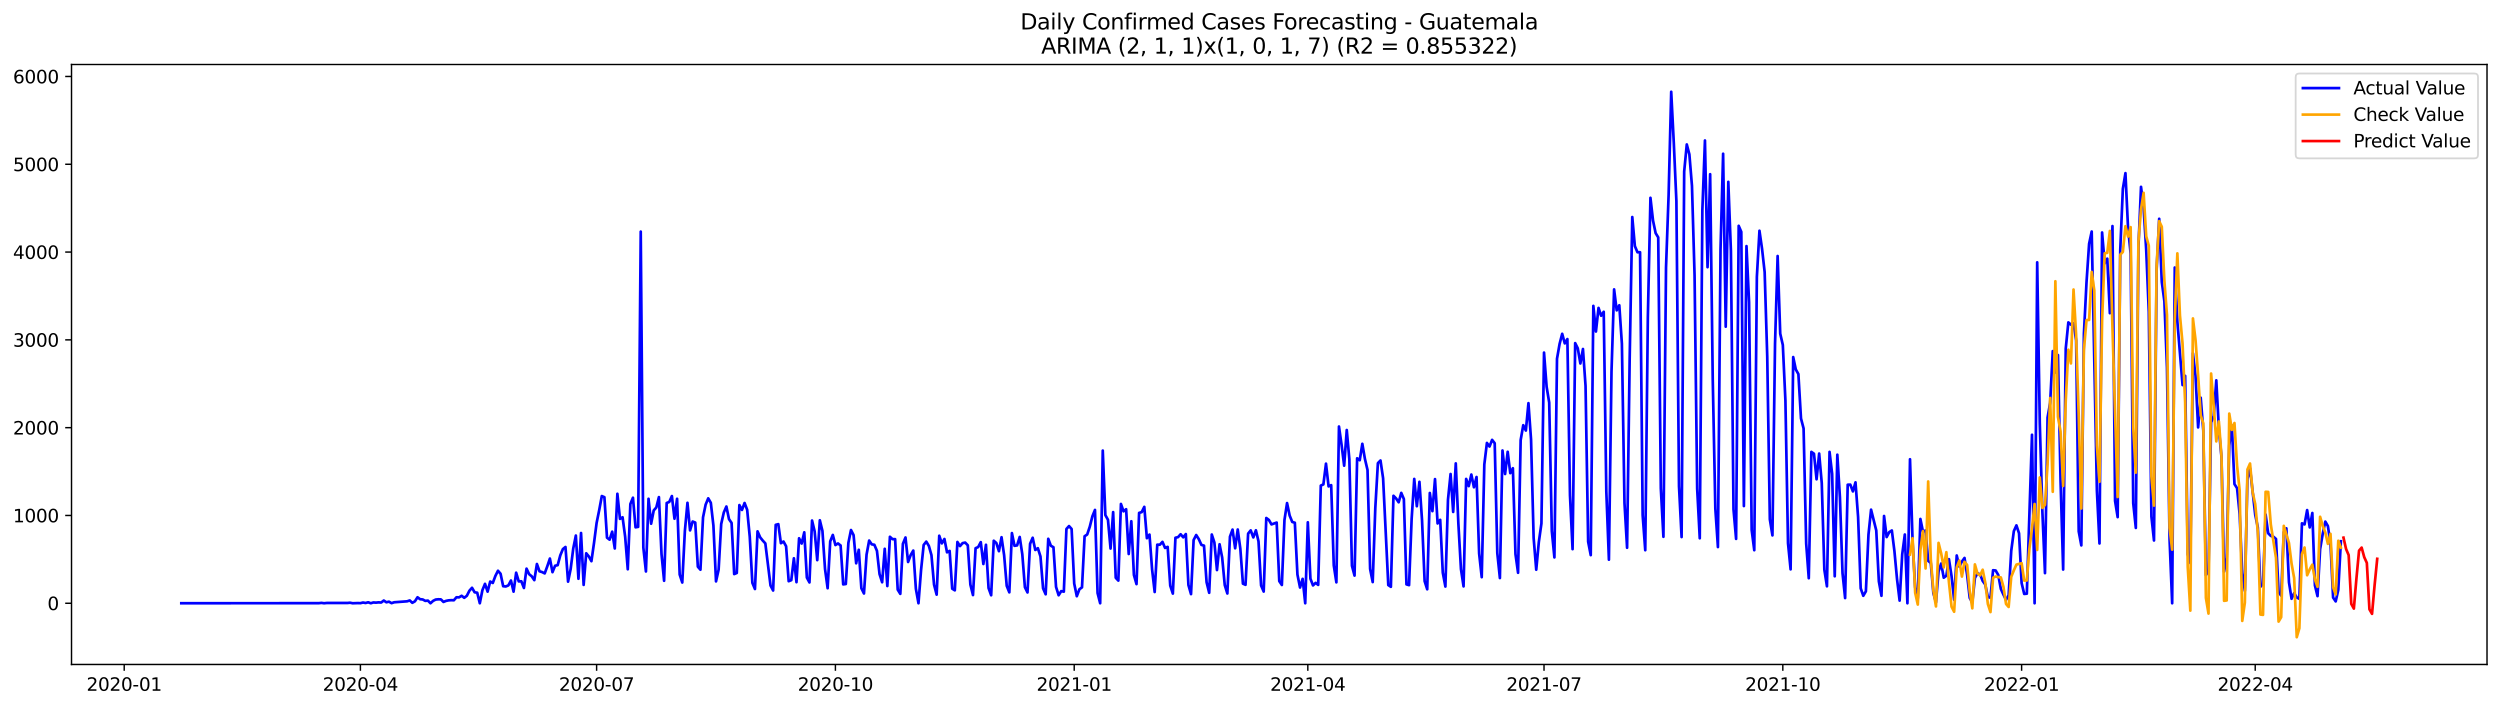 <?xml version="1.0" encoding="utf-8" standalone="no"?>
<!DOCTYPE svg PUBLIC "-//W3C//DTD SVG 1.1//EN"
  "http://www.w3.org/Graphics/SVG/1.1/DTD/svg11.dtd">
<svg xmlns:xlink="http://www.w3.org/1999/xlink" width="1386.05pt" height="392.274pt" viewBox="0 0 1386.05 392.274" xmlns="http://www.w3.org/2000/svg" version="1.1">
 <defs>
  <style type="text/css">*{stroke-linejoin: round; stroke-linecap: butt}</style>
 </defs>
 <g id="figure_1">
  <g id="patch_1">
   <path d="M 0 392.274 
L 1386.05 392.274 
L 1386.05 0 
L 0 0 
z
" style="fill: #ffffff"/>
  </g>
  <g id="axes_1">
   <g id="patch_2">
    <path d="M 39.65 368.396 
L 1378.85 368.396 
L 1378.85 35.755 
L 39.65 35.755 
z
" style="fill: #ffffff"/>
   </g>
   <g id="matplotlib.axis_1">
    <g id="xtick_1">
     <g id="line2d_1">
      <defs>
       <path id="m785863a6e8" d="M 0 0 
L 0 3.5 
" style="stroke: #000000; stroke-width: 0.8"/>
      </defs>
      <g>
       <use xlink:href="#m785863a6e8" x="68.863" y="368.396" style="stroke: #000000; stroke-width: 0.8"/>
      </g>
     </g>
     <g id="text_1">
      <!-- 2020-01 -->
      <g transform="translate(47.972 382.994)scale(0.1 -0.1)">
       <defs>
        <path id="DejaVuSans-32" d="M 1228 531 
L 3431 531 
L 3431 0 
L 469 0 
L 469 531 
Q 828 903 1448 1529 
Q 2069 2156 2228 2338 
Q 2531 2678 2651 2914 
Q 2772 3150 2772 3378 
Q 2772 3750 2511 3984 
Q 2250 4219 1831 4219 
Q 1534 4219 1204 4116 
Q 875 4013 500 3803 
L 500 4441 
Q 881 4594 1212 4672 
Q 1544 4750 1819 4750 
Q 2544 4750 2975 4387 
Q 3406 4025 3406 3419 
Q 3406 3131 3298 2873 
Q 3191 2616 2906 2266 
Q 2828 2175 2409 1742 
Q 1991 1309 1228 531 
z
" transform="scale(0.016)"/>
        <path id="DejaVuSans-30" d="M 2034 4250 
Q 1547 4250 1301 3770 
Q 1056 3291 1056 2328 
Q 1056 1369 1301 889 
Q 1547 409 2034 409 
Q 2525 409 2770 889 
Q 3016 1369 3016 2328 
Q 3016 3291 2770 3770 
Q 2525 4250 2034 4250 
z
M 2034 4750 
Q 2819 4750 3233 4129 
Q 3647 3509 3647 2328 
Q 3647 1150 3233 529 
Q 2819 -91 2034 -91 
Q 1250 -91 836 529 
Q 422 1150 422 2328 
Q 422 3509 836 4129 
Q 1250 4750 2034 4750 
z
" transform="scale(0.016)"/>
        <path id="DejaVuSans-2d" d="M 313 2009 
L 1997 2009 
L 1997 1497 
L 313 1497 
L 313 2009 
z
" transform="scale(0.016)"/>
        <path id="DejaVuSans-31" d="M 794 531 
L 1825 531 
L 1825 4091 
L 703 3866 
L 703 4441 
L 1819 4666 
L 2450 4666 
L 2450 531 
L 3481 531 
L 3481 0 
L 794 0 
L 794 531 
z
" transform="scale(0.016)"/>
       </defs>
       <use xlink:href="#DejaVuSans-32"/>
       <use xlink:href="#DejaVuSans-30" x="63.623"/>
       <use xlink:href="#DejaVuSans-32" x="127.246"/>
       <use xlink:href="#DejaVuSans-30" x="190.869"/>
       <use xlink:href="#DejaVuSans-2d" x="254.492"/>
       <use xlink:href="#DejaVuSans-30" x="290.576"/>
       <use xlink:href="#DejaVuSans-31" x="354.199"/>
      </g>
     </g>
    </g>
    <g id="xtick_2">
     <g id="line2d_2">
      <g>
       <use xlink:href="#m785863a6e8" x="199.819" y="368.396" style="stroke: #000000; stroke-width: 0.8"/>
      </g>
     </g>
     <g id="text_2">
      <!-- 2020-04 -->
      <g transform="translate(178.927 382.994)scale(0.1 -0.1)">
       <defs>
        <path id="DejaVuSans-34" d="M 2419 4116 
L 825 1625 
L 2419 1625 
L 2419 4116 
z
M 2253 4666 
L 3047 4666 
L 3047 1625 
L 3713 1625 
L 3713 1100 
L 3047 1100 
L 3047 0 
L 2419 0 
L 2419 1100 
L 313 1100 
L 313 1709 
L 2253 4666 
z
" transform="scale(0.016)"/>
       </defs>
       <use xlink:href="#DejaVuSans-32"/>
       <use xlink:href="#DejaVuSans-30" x="63.623"/>
       <use xlink:href="#DejaVuSans-32" x="127.246"/>
       <use xlink:href="#DejaVuSans-30" x="190.869"/>
       <use xlink:href="#DejaVuSans-2d" x="254.492"/>
       <use xlink:href="#DejaVuSans-30" x="290.576"/>
       <use xlink:href="#DejaVuSans-34" x="354.199"/>
      </g>
     </g>
    </g>
    <g id="xtick_3">
     <g id="line2d_3">
      <g>
       <use xlink:href="#m785863a6e8" x="330.774" y="368.396" style="stroke: #000000; stroke-width: 0.8"/>
      </g>
     </g>
     <g id="text_3">
      <!-- 2020-07 -->
      <g transform="translate(309.883 382.994)scale(0.1 -0.1)">
       <defs>
        <path id="DejaVuSans-37" d="M 525 4666 
L 3525 4666 
L 3525 4397 
L 1831 0 
L 1172 0 
L 2766 4134 
L 525 4134 
L 525 4666 
z
" transform="scale(0.016)"/>
       </defs>
       <use xlink:href="#DejaVuSans-32"/>
       <use xlink:href="#DejaVuSans-30" x="63.623"/>
       <use xlink:href="#DejaVuSans-32" x="127.246"/>
       <use xlink:href="#DejaVuSans-30" x="190.869"/>
       <use xlink:href="#DejaVuSans-2d" x="254.492"/>
       <use xlink:href="#DejaVuSans-30" x="290.576"/>
       <use xlink:href="#DejaVuSans-37" x="354.199"/>
      </g>
     </g>
    </g>
    <g id="xtick_4">
     <g id="line2d_4">
      <g>
       <use xlink:href="#m785863a6e8" x="463.169" y="368.396" style="stroke: #000000; stroke-width: 0.8"/>
      </g>
     </g>
     <g id="text_4">
      <!-- 2020-10 -->
      <g transform="translate(442.277 382.994)scale(0.1 -0.1)">
       <use xlink:href="#DejaVuSans-32"/>
       <use xlink:href="#DejaVuSans-30" x="63.623"/>
       <use xlink:href="#DejaVuSans-32" x="127.246"/>
       <use xlink:href="#DejaVuSans-30" x="190.869"/>
       <use xlink:href="#DejaVuSans-2d" x="254.492"/>
       <use xlink:href="#DejaVuSans-31" x="290.576"/>
       <use xlink:href="#DejaVuSans-30" x="354.199"/>
      </g>
     </g>
    </g>
    <g id="xtick_5">
     <g id="line2d_5">
      <g>
       <use xlink:href="#m785863a6e8" x="595.563" y="368.396" style="stroke: #000000; stroke-width: 0.8"/>
      </g>
     </g>
     <g id="text_5">
      <!-- 2021-01 -->
      <g transform="translate(574.672 382.994)scale(0.1 -0.1)">
       <use xlink:href="#DejaVuSans-32"/>
       <use xlink:href="#DejaVuSans-30" x="63.623"/>
       <use xlink:href="#DejaVuSans-32" x="127.246"/>
       <use xlink:href="#DejaVuSans-31" x="190.869"/>
       <use xlink:href="#DejaVuSans-2d" x="254.492"/>
       <use xlink:href="#DejaVuSans-30" x="290.576"/>
       <use xlink:href="#DejaVuSans-31" x="354.199"/>
      </g>
     </g>
    </g>
    <g id="xtick_6">
     <g id="line2d_6">
      <g>
       <use xlink:href="#m785863a6e8" x="725.08" y="368.396" style="stroke: #000000; stroke-width: 0.8"/>
      </g>
     </g>
     <g id="text_6">
      <!-- 2021-04 -->
      <g transform="translate(704.188 382.994)scale(0.1 -0.1)">
       <use xlink:href="#DejaVuSans-32"/>
       <use xlink:href="#DejaVuSans-30" x="63.623"/>
       <use xlink:href="#DejaVuSans-32" x="127.246"/>
       <use xlink:href="#DejaVuSans-31" x="190.869"/>
       <use xlink:href="#DejaVuSans-2d" x="254.492"/>
       <use xlink:href="#DejaVuSans-30" x="290.576"/>
       <use xlink:href="#DejaVuSans-34" x="354.199"/>
      </g>
     </g>
    </g>
    <g id="xtick_7">
     <g id="line2d_7">
      <g>
       <use xlink:href="#m785863a6e8" x="856.035" y="368.396" style="stroke: #000000; stroke-width: 0.8"/>
      </g>
     </g>
     <g id="text_7">
      <!-- 2021-07 -->
      <g transform="translate(835.144 382.994)scale(0.1 -0.1)">
       <use xlink:href="#DejaVuSans-32"/>
       <use xlink:href="#DejaVuSans-30" x="63.623"/>
       <use xlink:href="#DejaVuSans-32" x="127.246"/>
       <use xlink:href="#DejaVuSans-31" x="190.869"/>
       <use xlink:href="#DejaVuSans-2d" x="254.492"/>
       <use xlink:href="#DejaVuSans-30" x="290.576"/>
       <use xlink:href="#DejaVuSans-37" x="354.199"/>
      </g>
     </g>
    </g>
    <g id="xtick_8">
     <g id="line2d_8">
      <g>
       <use xlink:href="#m785863a6e8" x="988.43" y="368.396" style="stroke: #000000; stroke-width: 0.8"/>
      </g>
     </g>
     <g id="text_8">
      <!-- 2021-10 -->
      <g transform="translate(967.538 382.994)scale(0.1 -0.1)">
       <use xlink:href="#DejaVuSans-32"/>
       <use xlink:href="#DejaVuSans-30" x="63.623"/>
       <use xlink:href="#DejaVuSans-32" x="127.246"/>
       <use xlink:href="#DejaVuSans-31" x="190.869"/>
       <use xlink:href="#DejaVuSans-2d" x="254.492"/>
       <use xlink:href="#DejaVuSans-31" x="290.576"/>
       <use xlink:href="#DejaVuSans-30" x="354.199"/>
      </g>
     </g>
    </g>
    <g id="xtick_9">
     <g id="line2d_9">
      <g>
       <use xlink:href="#m785863a6e8" x="1120.824" y="368.396" style="stroke: #000000; stroke-width: 0.8"/>
      </g>
     </g>
     <g id="text_9">
      <!-- 2022-01 -->
      <g transform="translate(1099.933 382.994)scale(0.1 -0.1)">
       <use xlink:href="#DejaVuSans-32"/>
       <use xlink:href="#DejaVuSans-30" x="63.623"/>
       <use xlink:href="#DejaVuSans-32" x="127.246"/>
       <use xlink:href="#DejaVuSans-32" x="190.869"/>
       <use xlink:href="#DejaVuSans-2d" x="254.492"/>
       <use xlink:href="#DejaVuSans-30" x="290.576"/>
       <use xlink:href="#DejaVuSans-31" x="354.199"/>
      </g>
     </g>
    </g>
    <g id="xtick_10">
     <g id="line2d_10">
      <g>
       <use xlink:href="#m785863a6e8" x="1250.341" y="368.396" style="stroke: #000000; stroke-width: 0.8"/>
      </g>
     </g>
     <g id="text_10">
      <!-- 2022-04 -->
      <g transform="translate(1229.45 382.994)scale(0.1 -0.1)">
       <use xlink:href="#DejaVuSans-32"/>
       <use xlink:href="#DejaVuSans-30" x="63.623"/>
       <use xlink:href="#DejaVuSans-32" x="127.246"/>
       <use xlink:href="#DejaVuSans-32" x="190.869"/>
       <use xlink:href="#DejaVuSans-2d" x="254.492"/>
       <use xlink:href="#DejaVuSans-30" x="290.576"/>
       <use xlink:href="#DejaVuSans-34" x="354.199"/>
      </g>
     </g>
    </g>
   </g>
   <g id="matplotlib.axis_2">
    <g id="ytick_1">
     <g id="line2d_11">
      <defs>
       <path id="me8f9c381d4" d="M 0 0 
L -3.5 0 
" style="stroke: #000000; stroke-width: 0.8"/>
      </defs>
      <g>
       <use xlink:href="#me8f9c381d4" x="39.65" y="334.452" style="stroke: #000000; stroke-width: 0.8"/>
      </g>
     </g>
     <g id="text_11">
      <!-- 0 -->
      <g transform="translate(26.288 338.251)scale(0.1 -0.1)">
       <use xlink:href="#DejaVuSans-30"/>
      </g>
     </g>
    </g>
    <g id="ytick_2">
     <g id="line2d_12">
      <g>
       <use xlink:href="#me8f9c381d4" x="39.65" y="285.778" style="stroke: #000000; stroke-width: 0.8"/>
      </g>
     </g>
     <g id="text_12">
      <!-- 1000 -->
      <g transform="translate(7.2 289.577)scale(0.1 -0.1)">
       <use xlink:href="#DejaVuSans-31"/>
       <use xlink:href="#DejaVuSans-30" x="63.623"/>
       <use xlink:href="#DejaVuSans-30" x="127.246"/>
       <use xlink:href="#DejaVuSans-30" x="190.869"/>
      </g>
     </g>
    </g>
    <g id="ytick_3">
     <g id="line2d_13">
      <g>
       <use xlink:href="#me8f9c381d4" x="39.65" y="237.103" style="stroke: #000000; stroke-width: 0.8"/>
      </g>
     </g>
     <g id="text_13">
      <!-- 2000 -->
      <g transform="translate(7.2 240.902)scale(0.1 -0.1)">
       <use xlink:href="#DejaVuSans-32"/>
       <use xlink:href="#DejaVuSans-30" x="63.623"/>
       <use xlink:href="#DejaVuSans-30" x="127.246"/>
       <use xlink:href="#DejaVuSans-30" x="190.869"/>
      </g>
     </g>
    </g>
    <g id="ytick_4">
     <g id="line2d_14">
      <g>
       <use xlink:href="#me8f9c381d4" x="39.65" y="188.429" style="stroke: #000000; stroke-width: 0.8"/>
      </g>
     </g>
     <g id="text_14">
      <!-- 3000 -->
      <g transform="translate(7.2 192.228)scale(0.1 -0.1)">
       <defs>
        <path id="DejaVuSans-33" d="M 2597 2516 
Q 3050 2419 3304 2112 
Q 3559 1806 3559 1356 
Q 3559 666 3084 287 
Q 2609 -91 1734 -91 
Q 1441 -91 1130 -33 
Q 819 25 488 141 
L 488 750 
Q 750 597 1062 519 
Q 1375 441 1716 441 
Q 2309 441 2620 675 
Q 2931 909 2931 1356 
Q 2931 1769 2642 2001 
Q 2353 2234 1838 2234 
L 1294 2234 
L 1294 2753 
L 1863 2753 
Q 2328 2753 2575 2939 
Q 2822 3125 2822 3475 
Q 2822 3834 2567 4026 
Q 2313 4219 1838 4219 
Q 1578 4219 1281 4162 
Q 984 4106 628 3988 
L 628 4550 
Q 988 4650 1302 4700 
Q 1616 4750 1894 4750 
Q 2613 4750 3031 4423 
Q 3450 4097 3450 3541 
Q 3450 3153 3228 2886 
Q 3006 2619 2597 2516 
z
" transform="scale(0.016)"/>
       </defs>
       <use xlink:href="#DejaVuSans-33"/>
       <use xlink:href="#DejaVuSans-30" x="63.623"/>
       <use xlink:href="#DejaVuSans-30" x="127.246"/>
       <use xlink:href="#DejaVuSans-30" x="190.869"/>
      </g>
     </g>
    </g>
    <g id="ytick_5">
     <g id="line2d_15">
      <g>
       <use xlink:href="#me8f9c381d4" x="39.65" y="139.755" style="stroke: #000000; stroke-width: 0.8"/>
      </g>
     </g>
     <g id="text_15">
      <!-- 4000 -->
      <g transform="translate(7.2 143.554)scale(0.1 -0.1)">
       <use xlink:href="#DejaVuSans-34"/>
       <use xlink:href="#DejaVuSans-30" x="63.623"/>
       <use xlink:href="#DejaVuSans-30" x="127.246"/>
       <use xlink:href="#DejaVuSans-30" x="190.869"/>
      </g>
     </g>
    </g>
    <g id="ytick_6">
     <g id="line2d_16">
      <g>
       <use xlink:href="#me8f9c381d4" x="39.65" y="91.08" style="stroke: #000000; stroke-width: 0.8"/>
      </g>
     </g>
     <g id="text_16">
      <!-- 5000 -->
      <g transform="translate(7.2 94.88)scale(0.1 -0.1)">
       <defs>
        <path id="DejaVuSans-35" d="M 691 4666 
L 3169 4666 
L 3169 4134 
L 1269 4134 
L 1269 2991 
Q 1406 3038 1543 3061 
Q 1681 3084 1819 3084 
Q 2600 3084 3056 2656 
Q 3513 2228 3513 1497 
Q 3513 744 3044 326 
Q 2575 -91 1722 -91 
Q 1428 -91 1123 -41 
Q 819 9 494 109 
L 494 744 
Q 775 591 1075 516 
Q 1375 441 1709 441 
Q 2250 441 2565 725 
Q 2881 1009 2881 1497 
Q 2881 1984 2565 2268 
Q 2250 2553 1709 2553 
Q 1456 2553 1204 2497 
Q 953 2441 691 2322 
L 691 4666 
z
" transform="scale(0.016)"/>
       </defs>
       <use xlink:href="#DejaVuSans-35"/>
       <use xlink:href="#DejaVuSans-30" x="63.623"/>
       <use xlink:href="#DejaVuSans-30" x="127.246"/>
       <use xlink:href="#DejaVuSans-30" x="190.869"/>
      </g>
     </g>
    </g>
    <g id="ytick_7">
     <g id="line2d_17">
      <g>
       <use xlink:href="#me8f9c381d4" x="39.65" y="42.406" style="stroke: #000000; stroke-width: 0.8"/>
      </g>
     </g>
     <g id="text_17">
      <!-- 6000 -->
      <g transform="translate(7.2 46.205)scale(0.1 -0.1)">
       <defs>
        <path id="DejaVuSans-36" d="M 2113 2584 
Q 1688 2584 1439 2293 
Q 1191 2003 1191 1497 
Q 1191 994 1439 701 
Q 1688 409 2113 409 
Q 2538 409 2786 701 
Q 3034 994 3034 1497 
Q 3034 2003 2786 2293 
Q 2538 2584 2113 2584 
z
M 3366 4563 
L 3366 3988 
Q 3128 4100 2886 4159 
Q 2644 4219 2406 4219 
Q 1781 4219 1451 3797 
Q 1122 3375 1075 2522 
Q 1259 2794 1537 2939 
Q 1816 3084 2150 3084 
Q 2853 3084 3261 2657 
Q 3669 2231 3669 1497 
Q 3669 778 3244 343 
Q 2819 -91 2113 -91 
Q 1303 -91 875 529 
Q 447 1150 447 2328 
Q 447 3434 972 4092 
Q 1497 4750 2381 4750 
Q 2619 4750 2861 4703 
Q 3103 4656 3366 4563 
z
" transform="scale(0.016)"/>
       </defs>
       <use xlink:href="#DejaVuSans-36"/>
       <use xlink:href="#DejaVuSans-30" x="63.623"/>
       <use xlink:href="#DejaVuSans-30" x="127.246"/>
       <use xlink:href="#DejaVuSans-30" x="190.869"/>
      </g>
     </g>
    </g>
   </g>
   <g id="line2d_18">
    <path d="M 100.523 334.452 
L 176.794 334.403 
L 178.233 334.257 
L 179.672 334.452 
L 181.111 334.306 
L 192.623 334.306 
L 194.062 334.16 
L 195.501 334.452 
L 198.38 334.354 
L 199.819 334.403 
L 201.258 334.062 
L 202.697 334.306 
L 204.136 333.916 
L 205.575 334.452 
L 207.014 334.014 
L 208.453 334.111 
L 209.892 333.965 
L 211.331 334.062 
L 212.77 332.943 
L 214.209 333.916 
L 215.648 333.576 
L 217.088 334.403 
L 218.527 333.916 
L 225.722 333.381 
L 227.161 332.894 
L 228.6 334.208 
L 230.039 333.381 
L 231.478 331.142 
L 232.917 332.213 
L 234.356 332.359 
L 235.795 333.138 
L 237.235 332.992 
L 238.674 334.452 
L 240.113 333.138 
L 241.552 332.408 
L 242.991 332.261 
L 244.43 332.31 
L 245.869 333.722 
L 247.308 333.138 
L 248.747 332.846 
L 250.186 332.748 
L 251.625 332.797 
L 253.064 331.142 
L 254.503 331.191 
L 255.942 330.315 
L 257.382 331.434 
L 258.821 330.315 
L 260.26 327.491 
L 261.699 325.885 
L 263.138 328.368 
L 264.577 328.611 
L 266.016 334.452 
L 267.455 327.199 
L 268.894 323.695 
L 270.333 328.027 
L 271.772 322.429 
L 273.211 323.208 
L 274.65 319.314 
L 276.089 316.442 
L 277.529 318.097 
L 278.968 325.009 
L 280.407 325.155 
L 281.846 324.571 
L 283.285 321.845 
L 284.724 328.027 
L 286.163 317.513 
L 287.602 322.332 
L 289.041 322.283 
L 290.48 325.983 
L 291.919 315.274 
L 293.358 318.341 
L 294.797 319.509 
L 296.236 321.65 
L 297.676 312.694 
L 299.115 316.734 
L 300.554 317.172 
L 301.993 317.903 
L 303.432 313.96 
L 304.871 309.677 
L 306.31 317.221 
L 307.749 313.668 
L 309.188 313.327 
L 310.627 307.924 
L 312.066 304.42 
L 313.505 303.252 
L 314.944 322.478 
L 316.383 315.469 
L 317.823 304.079 
L 319.262 296.924 
L 320.701 320.872 
L 322.14 295.512 
L 323.579 324.279 
L 325.018 306.756 
L 326.457 308.508 
L 327.896 311.137 
L 329.335 301.013 
L 330.774 289.915 
L 332.213 282.808 
L 333.652 275.021 
L 335.091 275.653 
L 336.53 298.092 
L 337.97 299.212 
L 339.409 294.782 
L 340.848 304.079 
L 342.287 273.755 
L 343.726 287.676 
L 345.165 286.8 
L 346.604 297.605 
L 348.043 315.615 
L 349.482 279.45 
L 350.921 275.945 
L 352.36 292.349 
L 353.799 292.105 
L 355.238 128.414 
L 356.677 303.544 
L 358.117 316.832 
L 359.556 276.529 
L 360.995 290.353 
L 362.434 283.003 
L 363.873 281.348 
L 365.312 275.605 
L 366.751 307.146 
L 368.19 321.991 
L 369.629 278.866 
L 371.068 278.282 
L 372.507 275.021 
L 373.946 287.579 
L 375.385 276.529 
L 376.824 318.535 
L 378.264 322.965 
L 379.703 294.393 
L 381.142 278.768 
L 382.581 294.052 
L 384.02 289.136 
L 385.459 289.72 
L 386.898 314.203 
L 388.337 315.858 
L 389.776 286.8 
L 391.215 279.791 
L 392.654 276.286 
L 394.093 278.768 
L 395.532 291.375 
L 396.971 322.332 
L 398.411 315.858 
L 399.85 290.499 
L 401.289 284.123 
L 402.728 280.813 
L 404.167 287.822 
L 405.606 289.915 
L 407.045 318.292 
L 408.484 317.659 
L 409.923 280.034 
L 411.362 282.711 
L 412.801 278.866 
L 414.24 282.614 
L 415.679 297.557 
L 417.118 323.111 
L 418.558 326.567 
L 419.997 294.588 
L 421.436 297.897 
L 422.875 299.698 
L 424.314 301.256 
L 427.192 324.62 
L 428.631 327.394 
L 430.07 290.986 
L 431.509 290.596 
L 432.948 301.159 
L 434.387 300.234 
L 435.826 302.862 
L 437.265 322.235 
L 438.705 321.65 
L 440.144 309.531 
L 441.583 322.77 
L 443.022 298.433 
L 444.461 301.353 
L 445.9 295.123 
L 447.339 320.239 
L 448.778 322.916 
L 450.217 288.601 
L 451.656 294.588 
L 453.095 310.553 
L 454.534 288.455 
L 455.973 294.344 
L 457.412 315.469 
L 458.852 326.129 
L 460.291 300.136 
L 461.73 296.583 
L 463.169 302.181 
L 464.608 301.305 
L 466.047 302.424 
L 467.486 323.987 
L 468.925 323.792 
L 470.364 300.964 
L 471.803 293.857 
L 473.242 296.681 
L 474.681 312.305 
L 476.12 304.809 
L 477.559 326.129 
L 478.999 329.049 
L 480.438 307.486 
L 481.877 299.698 
L 483.316 301.791 
L 484.755 302.035 
L 486.194 305.393 
L 487.633 318.292 
L 489.072 322.819 
L 490.511 304.274 
L 491.95 324.912 
L 493.389 297.605 
L 494.828 298.92 
L 496.267 298.92 
L 497.706 326.907 
L 499.146 329.244 
L 500.585 301.499 
L 502.024 297.995 
L 503.463 311.575 
L 504.902 307.73 
L 506.341 305.247 
L 507.78 326.421 
L 509.219 334.452 
L 510.658 316.004 
L 512.097 302.132 
L 513.536 300.282 
L 514.975 302.668 
L 516.414 307.778 
L 517.853 324.133 
L 519.293 329.682 
L 520.732 297.021 
L 522.171 301.256 
L 523.61 298.822 
L 525.049 306.221 
L 526.488 305.442 
L 527.927 326.372 
L 529.366 327.297 
L 530.805 300.477 
L 532.244 302.765 
L 533.683 301.11 
L 535.122 300.818 
L 536.561 302.327 
L 538 324.133 
L 539.44 329.925 
L 540.879 303.933 
L 542.318 303.3 
L 543.757 300.575 
L 545.196 312.694 
L 546.635 302.035 
L 548.074 326.031 
L 549.513 330.022 
L 550.952 299.796 
L 552.391 301.061 
L 553.83 305.588 
L 555.269 297.849 
L 556.708 307.827 
L 558.147 324.814 
L 559.587 328.416 
L 561.026 295.561 
L 562.465 302.619 
L 563.904 302.375 
L 565.343 297.703 
L 566.782 307.292 
L 568.221 325.544 
L 569.66 328.465 
L 571.099 301.499 
L 572.538 298.141 
L 573.977 304.907 
L 575.416 303.933 
L 576.855 308.508 
L 578.294 326.177 
L 579.734 329.487 
L 581.173 298.725 
L 582.612 302.57 
L 584.051 303.398 
L 585.49 325.398 
L 586.929 330.022 
L 588.368 327.735 
L 589.807 328.027 
L 591.246 293.273 
L 592.685 291.667 
L 594.124 293.273 
L 595.563 323.549 
L 597.002 330.558 
L 598.441 326.713 
L 599.881 325.642 
L 601.32 297.313 
L 602.759 296.34 
L 604.198 292.008 
L 605.637 286.264 
L 607.076 282.711 
L 608.515 328.806 
L 609.954 334.452 
L 611.393 249.807 
L 612.832 285.583 
L 614.271 288.163 
L 615.71 304.128 
L 617.149 283.928 
L 618.588 320.336 
L 620.028 321.894 
L 621.467 279.401 
L 622.906 283.49 
L 624.345 282.322 
L 625.784 307.146 
L 627.223 288.99 
L 628.662 318.779 
L 630.101 323.841 
L 631.54 284.366 
L 632.979 283.928 
L 634.418 281.007 
L 635.857 298.384 
L 637.296 296.389 
L 638.735 315.664 
L 640.175 328.222 
L 641.614 301.986 
L 643.053 301.986 
L 644.492 300.429 
L 645.931 303.787 
L 647.37 303.203 
L 648.809 324.717 
L 650.248 329.098 
L 651.687 298.141 
L 653.126 297.8 
L 654.565 296.194 
L 656.004 297.897 
L 657.443 296.097 
L 658.882 324.328 
L 660.322 329.39 
L 661.761 299.406 
L 663.2 296.632 
L 664.639 298.92 
L 666.078 302.083 
L 667.517 302.522 
L 668.956 322.819 
L 670.395 328.66 
L 671.834 296.34 
L 673.273 300.769 
L 674.712 316.053 
L 676.151 301.743 
L 677.59 309.093 
L 679.029 324.376 
L 680.469 329.049 
L 681.908 297.557 
L 683.347 293.614 
L 684.786 303.982 
L 686.225 293.565 
L 687.664 304.225 
L 689.103 323.597 
L 690.542 324.23 
L 691.981 295.853 
L 693.42 294.052 
L 694.859 297.946 
L 696.298 294.004 
L 697.737 300.136 
L 699.176 324.62 
L 700.616 327.978 
L 702.055 287.189 
L 703.494 288.26 
L 704.933 290.742 
L 707.811 289.72 
L 709.25 322.186 
L 710.689 324.328 
L 712.128 288.309 
L 713.567 278.914 
L 715.006 285.826 
L 716.445 289.379 
L 717.884 289.818 
L 719.324 318.535 
L 720.763 325.739 
L 722.202 320.92 
L 723.641 334.452 
L 725.08 289.574 
L 726.519 320.823 
L 727.958 324.571 
L 729.397 323.159 
L 730.836 324.279 
L 732.275 269.228 
L 733.714 268.547 
L 735.153 257.06 
L 736.592 269.666 
L 738.031 268.985 
L 739.471 313.473 
L 740.91 322.867 
L 742.349 236.471 
L 743.788 246.595 
L 745.227 258.179 
L 746.666 238.417 
L 748.105 254.626 
L 749.544 313.668 
L 750.983 319.119 
L 752.422 254.091 
L 753.861 255.161 
L 755.3 246.059 
L 756.739 254.431 
L 758.178 260.564 
L 759.618 315.42 
L 761.057 322.721 
L 762.496 281.592 
L 763.935 256.768 
L 765.374 255.307 
L 766.813 265.14 
L 769.691 324.376 
L 771.13 325.35 
L 772.569 274.875 
L 774.008 276.335 
L 775.447 278.476 
L 776.886 273.268 
L 778.325 276.675 
L 779.765 323.987 
L 781.204 324.425 
L 782.643 287.627 
L 784.082 265.529 
L 785.521 280.667 
L 786.96 267.135 
L 788.399 288.357 
L 789.838 322.186 
L 791.277 326.713 
L 792.716 273.317 
L 794.155 283.393 
L 795.594 265.626 
L 797.033 290.207 
L 798.472 288.211 
L 799.912 317.513 
L 801.351 325.204 
L 802.79 277.016 
L 804.229 262.803 
L 805.668 283.831 
L 807.107 256.914 
L 808.546 290.256 
L 809.985 315.566 
L 811.424 325.106 
L 812.863 265.529 
L 814.302 269.52 
L 815.741 263.095 
L 817.18 270.153 
L 818.619 264.458 
L 820.059 306.902 
L 821.498 319.996 
L 822.937 257.498 
L 824.376 245.573 
L 825.815 247.568 
L 827.254 243.869 
L 828.693 245.719 
L 830.132 306.61 
L 831.571 320.482 
L 833.01 249.759 
L 834.449 262.803 
L 835.888 250.489 
L 837.327 262.317 
L 838.766 259.591 
L 840.206 307.194 
L 841.645 317.562 
L 843.084 243.966 
L 844.523 235.74 
L 845.962 238.71 
L 847.401 223.523 
L 848.84 243.674 
L 850.279 298.287 
L 851.718 315.858 
L 853.157 300.526 
L 854.596 290.207 
L 856.035 195.487 
L 857.474 214.421 
L 858.913 223.231 
L 860.353 294.393 
L 861.792 309.044 
L 863.231 198.894 
L 864.67 190.668 
L 866.109 185.07 
L 867.548 190.376 
L 868.987 187.991 
L 870.426 274.582 
L 871.865 304.468 
L 873.304 190.23 
L 874.743 193.102 
L 876.182 201.522 
L 877.621 193.491 
L 879.06 213.983 
L 880.5 300.331 
L 881.939 307.778 
L 883.378 169.592 
L 884.817 183.805 
L 886.256 170.712 
L 887.695 175.044 
L 889.134 172.853 
L 890.573 272.538 
L 892.012 310.309 
L 893.451 206 
L 894.89 160.441 
L 896.329 172.074 
L 897.768 169.251 
L 899.207 190.571 
L 900.647 278.866 
L 902.086 303.69 
L 903.525 198.699 
L 904.964 120.334 
L 906.403 136.445 
L 907.842 139.852 
L 909.281 139.852 
L 910.72 285.583 
L 912.159 305.053 
L 913.598 176.066 
L 915.037 109.674 
L 916.476 122.329 
L 917.915 129.241 
L 919.354 131.626 
L 920.794 270.737 
L 922.233 297.605 
L 923.672 148.37 
L 925.111 108.116 
L 926.55 50.876 
L 927.989 79.253 
L 929.428 111.524 
L 930.867 269.52 
L 932.306 297.751 
L 933.745 95.12 
L 935.184 80.08 
L 936.623 85.58 
L 938.062 103.054 
L 939.501 152.605 
L 940.941 270.883 
L 942.38 298.433 
L 943.819 116.488 
L 945.258 77.89 
L 946.697 148.127 
L 948.136 96.581 
L 949.575 210.04 
L 951.014 281.932 
L 952.453 303.3 
L 953.892 138.197 
L 955.331 85.24 
L 956.77 181.128 
L 958.209 100.815 
L 959.648 139.073 
L 961.088 282.37 
L 962.527 298.774 
L 963.966 125.201 
L 965.405 128.56 
L 966.844 280.569 
L 968.283 136.445 
L 969.722 167.645 
L 971.161 293.857 
L 972.6 305.053 
L 974.039 153.481 
L 975.478 127.927 
L 976.917 137.954 
L 978.356 150.852 
L 979.795 197.774 
L 981.235 287.919 
L 982.674 296.827 
L 984.113 190.571 
L 985.552 141.945 
L 986.991 184.973 
L 988.43 191.252 
L 989.869 222.063 
L 991.308 301.159 
L 992.747 315.664 
L 994.186 197.969 
L 995.625 204.832 
L 997.064 207.412 
L 998.503 231.992 
L 999.942 237.541 
L 1001.382 301.353 
L 1002.821 320.58 
L 1004.26 250.537 
L 1005.699 251.56 
L 1007.138 265.724 
L 1008.577 251.462 
L 1010.016 267.817 
L 1011.455 315.858 
L 1012.894 325.058 
L 1014.333 250.537 
L 1015.772 262.706 
L 1017.211 319.509 
L 1018.65 252.095 
L 1020.089 275.751 
L 1021.529 317.757 
L 1022.968 331.58 
L 1024.407 268.742 
L 1025.846 268.693 
L 1027.285 272.441 
L 1028.724 267.427 
L 1030.163 286.605 
L 1031.602 326.177 
L 1033.041 330.315 
L 1034.48 327.832 
L 1035.919 296.389 
L 1037.358 282.565 
L 1040.236 294.101 
L 1041.676 322.332 
L 1043.115 330.315 
L 1044.554 286.07 
L 1045.993 297.751 
L 1047.432 295.026 
L 1048.871 294.101 
L 1050.31 305.588 
L 1051.749 321.066 
L 1053.188 332.992 
L 1054.627 307.34 
L 1056.066 296.34 
L 1057.505 334.452 
L 1058.944 254.626 
L 1060.383 300.429 
L 1061.823 325.739 
L 1063.262 331.629 
L 1064.701 287.725 
L 1066.14 294.782 
L 1067.579 294.101 
L 1069.018 310.942 
L 1070.457 312.159 
L 1071.896 328.854 
L 1073.335 333.916 
L 1074.774 316.783 
L 1076.213 312.451 
L 1077.652 320.288 
L 1079.091 319.217 
L 1080.53 310.017 
L 1081.97 319.363 
L 1083.409 332.554 
L 1084.848 307.973 
L 1086.287 314.106 
L 1087.726 311.332 
L 1089.165 309.336 
L 1090.604 318.681 
L 1092.043 331.483 
L 1093.482 334.062 
L 1094.921 320.434 
L 1096.36 317.854 
L 1097.799 318.438 
L 1099.238 322.089 
L 1100.677 324.084 
L 1102.117 331.093 
L 1103.556 331.337 
L 1104.995 316.15 
L 1106.434 316.296 
L 1107.873 318.779 
L 1109.312 326.518 
L 1110.751 329.682 
L 1112.19 332.554 
L 1113.629 330.022 
L 1115.068 305.393 
L 1116.507 294.49 
L 1117.946 291.278 
L 1119.385 295.658 
L 1120.824 323.257 
L 1122.264 329.292 
L 1123.703 329.146 
L 1126.581 241.046 
L 1128.02 334.452 
L 1129.459 145.45 
L 1130.898 234.67 
L 1132.337 283.733 
L 1133.776 317.757 
L 1135.215 231.457 
L 1136.654 223.328 
L 1138.093 194.659 
L 1139.532 206.536 
L 1140.971 196.85 
L 1142.411 266.454 
L 1143.85 315.761 
L 1145.289 193.248 
L 1146.728 178.743 
L 1148.167 180.008 
L 1149.606 179.23 
L 1151.045 188.672 
L 1152.484 294.636 
L 1153.923 302.375 
L 1155.362 185.022 
L 1156.801 156.547 
L 1158.24 135.179 
L 1159.679 128.365 
L 1162.558 272.003 
L 1163.997 301.305 
L 1165.436 128.9 
L 1166.875 145.985 
L 1168.314 143.405 
L 1169.753 173.632 
L 1171.192 125.347 
L 1172.631 277.698 
L 1174.07 286.702 
L 1175.509 138.538 
L 1176.948 104.709 
L 1178.387 95.997 
L 1179.826 126.321 
L 1181.265 140.582 
L 1182.705 279.012 
L 1184.144 292.689 
L 1185.583 137.126 
L 1187.022 103.59 
L 1188.461 115.272 
L 1189.9 138.587 
L 1191.339 172.902 
L 1192.778 286.362 
L 1194.217 299.65 
L 1195.656 149.83 
L 1197.095 121.307 
L 1198.534 156.304 
L 1199.973 167.012 
L 1201.412 203.664 
L 1202.852 298.968 
L 1204.291 334.452 
L 1205.73 148.321 
L 1207.169 178.256 
L 1210.047 213.496 
L 1211.486 208.385 
L 1212.925 307.243 
L 1214.364 312.159 
L 1215.803 195.876 
L 1217.242 208.288 
L 1218.681 236.957 
L 1220.12 220.505 
L 1221.559 238.807 
L 1222.999 318.827 
L 1224.438 316.783 
L 1225.877 234.183 
L 1227.316 230.63 
L 1228.755 210.868 
L 1230.194 237.785 
L 1231.633 253.409 
L 1233.072 316.929 
L 1234.511 309.287 
L 1235.95 246.789 
L 1237.389 235.984 
L 1238.828 268.401 
L 1240.267 270.64 
L 1241.706 285.096 
L 1243.146 317.757 
L 1244.585 327.54 
L 1246.024 265.48 
L 1247.463 259.737 
L 1250.341 285.437 
L 1251.78 292.397 
L 1253.219 325.301 
L 1254.658 323.938 
L 1256.097 285.291 
L 1257.536 295.658 
L 1258.975 297.119 
L 1260.414 297.557 
L 1261.853 298.822 
L 1263.293 328.368 
L 1264.732 330.217 
L 1266.171 295.074 
L 1267.61 292.933 
L 1269.049 322.819 
L 1270.488 331.969 
L 1271.927 328.854 
L 1273.366 331.239 
L 1274.805 332.018 
L 1276.244 290.158 
L 1277.683 290.742 
L 1279.122 282.808 
L 1280.561 292.397 
L 1282 284.415 
L 1283.44 324.571 
L 1284.879 330.509 
L 1286.318 304.468 
L 1287.757 295.999 
L 1289.196 289.185 
L 1290.635 291.667 
L 1292.074 301.451 
L 1293.513 331.288 
L 1294.952 333.43 
L 1296.391 327.005 
L 1297.83 300.088 
L 1297.83 300.088 
" clip-path="url(#pdf17e07a49)" style="fill: none; stroke: #0000ff; stroke-width: 1.5; stroke-linecap: square"/>
   </g>
   <g id="line2d_19">
    <path d="M 1058.944 307.462 
L 1060.383 298.404 
L 1061.823 328.735 
L 1063.262 335.182 
L 1064.701 304.992 
L 1066.14 294.442 
L 1067.579 315.162 
L 1069.018 266.937 
L 1070.457 309.897 
L 1071.896 327.339 
L 1073.335 336.217 
L 1074.774 300.979 
L 1076.213 306.805 
L 1077.652 314.589 
L 1079.091 306.147 
L 1080.53 322.805 
L 1081.97 336.361 
L 1083.409 339.175 
L 1084.848 314.542 
L 1086.287 310.787 
L 1087.726 319.658 
L 1089.165 311.504 
L 1090.604 313.198 
L 1092.043 327.799 
L 1093.482 337.271 
L 1094.921 312.913 
L 1096.36 318.01 
L 1097.799 319.009 
L 1099.238 315.866 
L 1100.677 323.102 
L 1102.117 334.905 
L 1103.556 339.348 
L 1104.995 320.321 
L 1106.434 319.625 
L 1107.873 319.974 
L 1109.312 320.149 
L 1110.751 325.373 
L 1112.19 334.862 
L 1113.629 336.512 
L 1115.068 319.792 
L 1116.507 316.24 
L 1117.946 313.035 
L 1120.824 312.26 
L 1122.264 321.882 
L 1123.703 321.821 
L 1125.142 304.219 
L 1126.581 292.864 
L 1128.02 279.426 
L 1129.459 304.893 
L 1130.898 264.719 
L 1132.337 281.605 
L 1133.776 279.907 
L 1135.215 257.268 
L 1136.654 220.654 
L 1138.093 272.658 
L 1139.532 155.932 
L 1140.971 231.135 
L 1142.411 239.209 
L 1143.85 269.419 
L 1145.289 222.213 
L 1146.728 193.902 
L 1148.167 201.483 
L 1149.606 160.523 
L 1151.045 185.762 
L 1152.484 230.497 
L 1153.923 281.912 
L 1155.362 193.89 
L 1156.801 177.45 
L 1158.24 177.391 
L 1159.679 150.766 
L 1161.118 161.023 
L 1162.558 247.07 
L 1163.997 267.102 
L 1165.436 177.793 
L 1166.875 140.411 
L 1168.314 140.19 
L 1169.753 128.034 
L 1171.192 181.851 
L 1174.07 275.549 
L 1175.509 141.202 
L 1176.948 139.689 
L 1178.387 125.407 
L 1179.826 131.149 
L 1181.265 125.94 
L 1182.705 237.007 
L 1184.144 262.02 
L 1185.583 134.037 
L 1187.022 116.022 
L 1188.461 106.906 
L 1189.9 131.003 
L 1191.339 136.294 
L 1192.778 264.083 
L 1194.217 280.31 
L 1195.656 147.42 
L 1197.095 122.61 
L 1198.534 125.717 
L 1199.973 155.668 
L 1201.412 174.645 
L 1202.852 292.758 
L 1204.291 304.738 
L 1205.73 177.16 
L 1207.169 140.475 
L 1208.608 174.917 
L 1210.047 190.456 
L 1211.486 222.954 
L 1212.925 314.312 
L 1214.364 338.548 
L 1215.803 176.545 
L 1217.242 188.442 
L 1218.681 208.238 
L 1220.12 230.24 
L 1221.559 234.698 
L 1222.999 331.477 
L 1224.438 340.175 
L 1225.877 207.098 
L 1227.316 225.165 
L 1228.755 244.721 
L 1230.194 233.683 
L 1231.633 252.862 
L 1233.072 333.106 
L 1234.511 332.902 
L 1235.95 229.309 
L 1237.389 238.318 
L 1238.828 234.529 
L 1240.267 258.113 
L 1241.706 271.906 
L 1243.146 344.238 
L 1244.585 334.145 
L 1246.024 260.288 
L 1247.463 256.987 
L 1248.902 272.896 
L 1250.341 279.494 
L 1251.78 295.009 
L 1253.219 340.713 
L 1254.658 340.895 
L 1256.097 272.657 
L 1257.536 272.734 
L 1258.975 290.734 
L 1261.853 309.23 
L 1263.293 344.622 
L 1264.732 342.177 
L 1266.171 291.55 
L 1269.049 301.051 
L 1270.488 312.465 
L 1271.927 320.535 
L 1273.366 353.276 
L 1274.805 348.347 
L 1276.244 307.239 
L 1277.683 303.554 
L 1279.122 318.923 
L 1280.561 315.667 
L 1282 313.057 
L 1283.44 321.261 
L 1284.879 325.339 
L 1286.318 286.515 
L 1287.757 291.515 
L 1289.196 295.204 
L 1290.635 301.518 
L 1292.074 295.992 
L 1293.513 325.569 
L 1294.952 329.597 
L 1296.391 299.805 
L 1297.83 303.608 
L 1297.83 303.608 
" clip-path="url(#pdf17e07a49)" style="fill: none; stroke: #ffa500; stroke-width: 1.5; stroke-linecap: square"/>
   </g>
   <g id="line2d_20">
    <path d="M 1299.269 298.087 
L 1300.708 304.371 
L 1302.147 307.767 
L 1303.587 334.789 
L 1305.026 337.415 
L 1306.465 320.584 
L 1307.904 305.291 
L 1309.343 303.607 
L 1310.782 308.906 
L 1312.221 312.084 
L 1313.66 337.808 
L 1315.099 340.323 
L 1316.538 324.344 
L 1317.977 309.828 
" clip-path="url(#pdf17e07a49)" style="fill: none; stroke: #ff0000; stroke-width: 1.5; stroke-linecap: square"/>
   </g>
   <g id="patch_3">
    <path d="M 39.65 368.396 
L 39.65 35.755 
" style="fill: none; stroke: #000000; stroke-width: 0.8; stroke-linejoin: miter; stroke-linecap: square"/>
   </g>
   <g id="patch_4">
    <path d="M 1378.85 368.396 
L 1378.85 35.755 
" style="fill: none; stroke: #000000; stroke-width: 0.8; stroke-linejoin: miter; stroke-linecap: square"/>
   </g>
   <g id="patch_5">
    <path d="M 39.65 368.396 
L 1378.85 368.396 
" style="fill: none; stroke: #000000; stroke-width: 0.8; stroke-linejoin: miter; stroke-linecap: square"/>
   </g>
   <g id="patch_6">
    <path d="M 39.65 35.755 
L 1378.85 35.755 
" style="fill: none; stroke: #000000; stroke-width: 0.8; stroke-linejoin: miter; stroke-linecap: square"/>
   </g>
   <g id="text_18">
    <!-- Daily Confirmed Cases Forecasting - Guatemala -->
    <g transform="translate(565.712 16.318)scale(0.12 -0.12)">
     <defs>
      <path id="DejaVuSans-44" d="M 1259 4147 
L 1259 519 
L 2022 519 
Q 2988 519 3436 956 
Q 3884 1394 3884 2338 
Q 3884 3275 3436 3711 
Q 2988 4147 2022 4147 
L 1259 4147 
z
M 628 4666 
L 1925 4666 
Q 3281 4666 3915 4102 
Q 4550 3538 4550 2338 
Q 4550 1131 3912 565 
Q 3275 0 1925 0 
L 628 0 
L 628 4666 
z
" transform="scale(0.016)"/>
      <path id="DejaVuSans-61" d="M 2194 1759 
Q 1497 1759 1228 1600 
Q 959 1441 959 1056 
Q 959 750 1161 570 
Q 1363 391 1709 391 
Q 2188 391 2477 730 
Q 2766 1069 2766 1631 
L 2766 1759 
L 2194 1759 
z
M 3341 1997 
L 3341 0 
L 2766 0 
L 2766 531 
Q 2569 213 2275 61 
Q 1981 -91 1556 -91 
Q 1019 -91 701 211 
Q 384 513 384 1019 
Q 384 1609 779 1909 
Q 1175 2209 1959 2209 
L 2766 2209 
L 2766 2266 
Q 2766 2663 2505 2880 
Q 2244 3097 1772 3097 
Q 1472 3097 1187 3025 
Q 903 2953 641 2809 
L 641 3341 
Q 956 3463 1253 3523 
Q 1550 3584 1831 3584 
Q 2591 3584 2966 3190 
Q 3341 2797 3341 1997 
z
" transform="scale(0.016)"/>
      <path id="DejaVuSans-69" d="M 603 3500 
L 1178 3500 
L 1178 0 
L 603 0 
L 603 3500 
z
M 603 4863 
L 1178 4863 
L 1178 4134 
L 603 4134 
L 603 4863 
z
" transform="scale(0.016)"/>
      <path id="DejaVuSans-6c" d="M 603 4863 
L 1178 4863 
L 1178 0 
L 603 0 
L 603 4863 
z
" transform="scale(0.016)"/>
      <path id="DejaVuSans-79" d="M 2059 -325 
Q 1816 -950 1584 -1140 
Q 1353 -1331 966 -1331 
L 506 -1331 
L 506 -850 
L 844 -850 
Q 1081 -850 1212 -737 
Q 1344 -625 1503 -206 
L 1606 56 
L 191 3500 
L 800 3500 
L 1894 763 
L 2988 3500 
L 3597 3500 
L 2059 -325 
z
" transform="scale(0.016)"/>
      <path id="DejaVuSans-20" transform="scale(0.016)"/>
      <path id="DejaVuSans-43" d="M 4122 4306 
L 4122 3641 
Q 3803 3938 3442 4084 
Q 3081 4231 2675 4231 
Q 1875 4231 1450 3742 
Q 1025 3253 1025 2328 
Q 1025 1406 1450 917 
Q 1875 428 2675 428 
Q 3081 428 3442 575 
Q 3803 722 4122 1019 
L 4122 359 
Q 3791 134 3420 21 
Q 3050 -91 2638 -91 
Q 1578 -91 968 557 
Q 359 1206 359 2328 
Q 359 3453 968 4101 
Q 1578 4750 2638 4750 
Q 3056 4750 3426 4639 
Q 3797 4528 4122 4306 
z
" transform="scale(0.016)"/>
      <path id="DejaVuSans-6f" d="M 1959 3097 
Q 1497 3097 1228 2736 
Q 959 2375 959 1747 
Q 959 1119 1226 758 
Q 1494 397 1959 397 
Q 2419 397 2687 759 
Q 2956 1122 2956 1747 
Q 2956 2369 2687 2733 
Q 2419 3097 1959 3097 
z
M 1959 3584 
Q 2709 3584 3137 3096 
Q 3566 2609 3566 1747 
Q 3566 888 3137 398 
Q 2709 -91 1959 -91 
Q 1206 -91 779 398 
Q 353 888 353 1747 
Q 353 2609 779 3096 
Q 1206 3584 1959 3584 
z
" transform="scale(0.016)"/>
      <path id="DejaVuSans-6e" d="M 3513 2113 
L 3513 0 
L 2938 0 
L 2938 2094 
Q 2938 2591 2744 2837 
Q 2550 3084 2163 3084 
Q 1697 3084 1428 2787 
Q 1159 2491 1159 1978 
L 1159 0 
L 581 0 
L 581 3500 
L 1159 3500 
L 1159 2956 
Q 1366 3272 1645 3428 
Q 1925 3584 2291 3584 
Q 2894 3584 3203 3211 
Q 3513 2838 3513 2113 
z
" transform="scale(0.016)"/>
      <path id="DejaVuSans-66" d="M 2375 4863 
L 2375 4384 
L 1825 4384 
Q 1516 4384 1395 4259 
Q 1275 4134 1275 3809 
L 1275 3500 
L 2222 3500 
L 2222 3053 
L 1275 3053 
L 1275 0 
L 697 0 
L 697 3053 
L 147 3053 
L 147 3500 
L 697 3500 
L 697 3744 
Q 697 4328 969 4595 
Q 1241 4863 1831 4863 
L 2375 4863 
z
" transform="scale(0.016)"/>
      <path id="DejaVuSans-72" d="M 2631 2963 
Q 2534 3019 2420 3045 
Q 2306 3072 2169 3072 
Q 1681 3072 1420 2755 
Q 1159 2438 1159 1844 
L 1159 0 
L 581 0 
L 581 3500 
L 1159 3500 
L 1159 2956 
Q 1341 3275 1631 3429 
Q 1922 3584 2338 3584 
Q 2397 3584 2469 3576 
Q 2541 3569 2628 3553 
L 2631 2963 
z
" transform="scale(0.016)"/>
      <path id="DejaVuSans-6d" d="M 3328 2828 
Q 3544 3216 3844 3400 
Q 4144 3584 4550 3584 
Q 5097 3584 5394 3201 
Q 5691 2819 5691 2113 
L 5691 0 
L 5113 0 
L 5113 2094 
Q 5113 2597 4934 2840 
Q 4756 3084 4391 3084 
Q 3944 3084 3684 2787 
Q 3425 2491 3425 1978 
L 3425 0 
L 2847 0 
L 2847 2094 
Q 2847 2600 2669 2842 
Q 2491 3084 2119 3084 
Q 1678 3084 1418 2786 
Q 1159 2488 1159 1978 
L 1159 0 
L 581 0 
L 581 3500 
L 1159 3500 
L 1159 2956 
Q 1356 3278 1631 3431 
Q 1906 3584 2284 3584 
Q 2666 3584 2933 3390 
Q 3200 3197 3328 2828 
z
" transform="scale(0.016)"/>
      <path id="DejaVuSans-65" d="M 3597 1894 
L 3597 1613 
L 953 1613 
Q 991 1019 1311 708 
Q 1631 397 2203 397 
Q 2534 397 2845 478 
Q 3156 559 3463 722 
L 3463 178 
Q 3153 47 2828 -22 
Q 2503 -91 2169 -91 
Q 1331 -91 842 396 
Q 353 884 353 1716 
Q 353 2575 817 3079 
Q 1281 3584 2069 3584 
Q 2775 3584 3186 3129 
Q 3597 2675 3597 1894 
z
M 3022 2063 
Q 3016 2534 2758 2815 
Q 2500 3097 2075 3097 
Q 1594 3097 1305 2825 
Q 1016 2553 972 2059 
L 3022 2063 
z
" transform="scale(0.016)"/>
      <path id="DejaVuSans-64" d="M 2906 2969 
L 2906 4863 
L 3481 4863 
L 3481 0 
L 2906 0 
L 2906 525 
Q 2725 213 2448 61 
Q 2172 -91 1784 -91 
Q 1150 -91 751 415 
Q 353 922 353 1747 
Q 353 2572 751 3078 
Q 1150 3584 1784 3584 
Q 2172 3584 2448 3432 
Q 2725 3281 2906 2969 
z
M 947 1747 
Q 947 1113 1208 752 
Q 1469 391 1925 391 
Q 2381 391 2643 752 
Q 2906 1113 2906 1747 
Q 2906 2381 2643 2742 
Q 2381 3103 1925 3103 
Q 1469 3103 1208 2742 
Q 947 2381 947 1747 
z
" transform="scale(0.016)"/>
      <path id="DejaVuSans-73" d="M 2834 3397 
L 2834 2853 
Q 2591 2978 2328 3040 
Q 2066 3103 1784 3103 
Q 1356 3103 1142 2972 
Q 928 2841 928 2578 
Q 928 2378 1081 2264 
Q 1234 2150 1697 2047 
L 1894 2003 
Q 2506 1872 2764 1633 
Q 3022 1394 3022 966 
Q 3022 478 2636 193 
Q 2250 -91 1575 -91 
Q 1294 -91 989 -36 
Q 684 19 347 128 
L 347 722 
Q 666 556 975 473 
Q 1284 391 1588 391 
Q 1994 391 2212 530 
Q 2431 669 2431 922 
Q 2431 1156 2273 1281 
Q 2116 1406 1581 1522 
L 1381 1569 
Q 847 1681 609 1914 
Q 372 2147 372 2553 
Q 372 3047 722 3315 
Q 1072 3584 1716 3584 
Q 2034 3584 2315 3537 
Q 2597 3491 2834 3397 
z
" transform="scale(0.016)"/>
      <path id="DejaVuSans-46" d="M 628 4666 
L 3309 4666 
L 3309 4134 
L 1259 4134 
L 1259 2759 
L 3109 2759 
L 3109 2228 
L 1259 2228 
L 1259 0 
L 628 0 
L 628 4666 
z
" transform="scale(0.016)"/>
      <path id="DejaVuSans-63" d="M 3122 3366 
L 3122 2828 
Q 2878 2963 2633 3030 
Q 2388 3097 2138 3097 
Q 1578 3097 1268 2742 
Q 959 2388 959 1747 
Q 959 1106 1268 751 
Q 1578 397 2138 397 
Q 2388 397 2633 464 
Q 2878 531 3122 666 
L 3122 134 
Q 2881 22 2623 -34 
Q 2366 -91 2075 -91 
Q 1284 -91 818 406 
Q 353 903 353 1747 
Q 353 2603 823 3093 
Q 1294 3584 2113 3584 
Q 2378 3584 2631 3529 
Q 2884 3475 3122 3366 
z
" transform="scale(0.016)"/>
      <path id="DejaVuSans-74" d="M 1172 4494 
L 1172 3500 
L 2356 3500 
L 2356 3053 
L 1172 3053 
L 1172 1153 
Q 1172 725 1289 603 
Q 1406 481 1766 481 
L 2356 481 
L 2356 0 
L 1766 0 
Q 1100 0 847 248 
Q 594 497 594 1153 
L 594 3053 
L 172 3053 
L 172 3500 
L 594 3500 
L 594 4494 
L 1172 4494 
z
" transform="scale(0.016)"/>
      <path id="DejaVuSans-67" d="M 2906 1791 
Q 2906 2416 2648 2759 
Q 2391 3103 1925 3103 
Q 1463 3103 1205 2759 
Q 947 2416 947 1791 
Q 947 1169 1205 825 
Q 1463 481 1925 481 
Q 2391 481 2648 825 
Q 2906 1169 2906 1791 
z
M 3481 434 
Q 3481 -459 3084 -895 
Q 2688 -1331 1869 -1331 
Q 1566 -1331 1297 -1286 
Q 1028 -1241 775 -1147 
L 775 -588 
Q 1028 -725 1275 -790 
Q 1522 -856 1778 -856 
Q 2344 -856 2625 -561 
Q 2906 -266 2906 331 
L 2906 616 
Q 2728 306 2450 153 
Q 2172 0 1784 0 
Q 1141 0 747 490 
Q 353 981 353 1791 
Q 353 2603 747 3093 
Q 1141 3584 1784 3584 
Q 2172 3584 2450 3431 
Q 2728 3278 2906 2969 
L 2906 3500 
L 3481 3500 
L 3481 434 
z
" transform="scale(0.016)"/>
      <path id="DejaVuSans-47" d="M 3809 666 
L 3809 1919 
L 2778 1919 
L 2778 2438 
L 4434 2438 
L 4434 434 
Q 4069 175 3628 42 
Q 3188 -91 2688 -91 
Q 1594 -91 976 548 
Q 359 1188 359 2328 
Q 359 3472 976 4111 
Q 1594 4750 2688 4750 
Q 3144 4750 3555 4637 
Q 3966 4525 4313 4306 
L 4313 3634 
Q 3963 3931 3569 4081 
Q 3175 4231 2741 4231 
Q 1884 4231 1454 3753 
Q 1025 3275 1025 2328 
Q 1025 1384 1454 906 
Q 1884 428 2741 428 
Q 3075 428 3337 486 
Q 3600 544 3809 666 
z
" transform="scale(0.016)"/>
      <path id="DejaVuSans-75" d="M 544 1381 
L 544 3500 
L 1119 3500 
L 1119 1403 
Q 1119 906 1312 657 
Q 1506 409 1894 409 
Q 2359 409 2629 706 
Q 2900 1003 2900 1516 
L 2900 3500 
L 3475 3500 
L 3475 0 
L 2900 0 
L 2900 538 
Q 2691 219 2414 64 
Q 2138 -91 1772 -91 
Q 1169 -91 856 284 
Q 544 659 544 1381 
z
M 1991 3584 
L 1991 3584 
z
" transform="scale(0.016)"/>
     </defs>
     <use xlink:href="#DejaVuSans-44"/>
     <use xlink:href="#DejaVuSans-61" x="77.002"/>
     <use xlink:href="#DejaVuSans-69" x="138.281"/>
     <use xlink:href="#DejaVuSans-6c" x="166.064"/>
     <use xlink:href="#DejaVuSans-79" x="193.848"/>
     <use xlink:href="#DejaVuSans-20" x="253.027"/>
     <use xlink:href="#DejaVuSans-43" x="284.814"/>
     <use xlink:href="#DejaVuSans-6f" x="354.639"/>
     <use xlink:href="#DejaVuSans-6e" x="415.82"/>
     <use xlink:href="#DejaVuSans-66" x="479.199"/>
     <use xlink:href="#DejaVuSans-69" x="514.404"/>
     <use xlink:href="#DejaVuSans-72" x="542.188"/>
     <use xlink:href="#DejaVuSans-6d" x="581.551"/>
     <use xlink:href="#DejaVuSans-65" x="678.963"/>
     <use xlink:href="#DejaVuSans-64" x="740.486"/>
     <use xlink:href="#DejaVuSans-20" x="803.963"/>
     <use xlink:href="#DejaVuSans-43" x="835.75"/>
     <use xlink:href="#DejaVuSans-61" x="905.574"/>
     <use xlink:href="#DejaVuSans-73" x="966.854"/>
     <use xlink:href="#DejaVuSans-65" x="1018.953"/>
     <use xlink:href="#DejaVuSans-73" x="1080.477"/>
     <use xlink:href="#DejaVuSans-20" x="1132.576"/>
     <use xlink:href="#DejaVuSans-46" x="1164.363"/>
     <use xlink:href="#DejaVuSans-6f" x="1218.258"/>
     <use xlink:href="#DejaVuSans-72" x="1279.439"/>
     <use xlink:href="#DejaVuSans-65" x="1318.303"/>
     <use xlink:href="#DejaVuSans-63" x="1379.826"/>
     <use xlink:href="#DejaVuSans-61" x="1434.807"/>
     <use xlink:href="#DejaVuSans-73" x="1496.086"/>
     <use xlink:href="#DejaVuSans-74" x="1548.186"/>
     <use xlink:href="#DejaVuSans-69" x="1587.395"/>
     <use xlink:href="#DejaVuSans-6e" x="1615.178"/>
     <use xlink:href="#DejaVuSans-67" x="1678.557"/>
     <use xlink:href="#DejaVuSans-20" x="1742.033"/>
     <use xlink:href="#DejaVuSans-2d" x="1773.82"/>
     <use xlink:href="#DejaVuSans-20" x="1809.904"/>
     <use xlink:href="#DejaVuSans-47" x="1841.691"/>
     <use xlink:href="#DejaVuSans-75" x="1919.182"/>
     <use xlink:href="#DejaVuSans-61" x="1982.561"/>
     <use xlink:href="#DejaVuSans-74" x="2043.84"/>
     <use xlink:href="#DejaVuSans-65" x="2083.049"/>
     <use xlink:href="#DejaVuSans-6d" x="2144.572"/>
     <use xlink:href="#DejaVuSans-61" x="2241.984"/>
     <use xlink:href="#DejaVuSans-6c" x="2303.264"/>
     <use xlink:href="#DejaVuSans-61" x="2331.047"/>
    </g>
    <!-- ARIMA (2, 1, 1)x(1, 0, 1, 7) (R2 = 0.855322) -->
    <g transform="translate(577.266 29.756)scale(0.12 -0.12)">
     <defs>
      <path id="DejaVuSans-41" d="M 2188 4044 
L 1331 1722 
L 3047 1722 
L 2188 4044 
z
M 1831 4666 
L 2547 4666 
L 4325 0 
L 3669 0 
L 3244 1197 
L 1141 1197 
L 716 0 
L 50 0 
L 1831 4666 
z
" transform="scale(0.016)"/>
      <path id="DejaVuSans-52" d="M 2841 2188 
Q 3044 2119 3236 1894 
Q 3428 1669 3622 1275 
L 4263 0 
L 3584 0 
L 2988 1197 
Q 2756 1666 2539 1819 
Q 2322 1972 1947 1972 
L 1259 1972 
L 1259 0 
L 628 0 
L 628 4666 
L 2053 4666 
Q 2853 4666 3247 4331 
Q 3641 3997 3641 3322 
Q 3641 2881 3436 2590 
Q 3231 2300 2841 2188 
z
M 1259 4147 
L 1259 2491 
L 2053 2491 
Q 2509 2491 2742 2702 
Q 2975 2913 2975 3322 
Q 2975 3731 2742 3939 
Q 2509 4147 2053 4147 
L 1259 4147 
z
" transform="scale(0.016)"/>
      <path id="DejaVuSans-49" d="M 628 4666 
L 1259 4666 
L 1259 0 
L 628 0 
L 628 4666 
z
" transform="scale(0.016)"/>
      <path id="DejaVuSans-4d" d="M 628 4666 
L 1569 4666 
L 2759 1491 
L 3956 4666 
L 4897 4666 
L 4897 0 
L 4281 0 
L 4281 4097 
L 3078 897 
L 2444 897 
L 1241 4097 
L 1241 0 
L 628 0 
L 628 4666 
z
" transform="scale(0.016)"/>
      <path id="DejaVuSans-28" d="M 1984 4856 
Q 1566 4138 1362 3434 
Q 1159 2731 1159 2009 
Q 1159 1288 1364 580 
Q 1569 -128 1984 -844 
L 1484 -844 
Q 1016 -109 783 600 
Q 550 1309 550 2009 
Q 550 2706 781 3412 
Q 1013 4119 1484 4856 
L 1984 4856 
z
" transform="scale(0.016)"/>
      <path id="DejaVuSans-2c" d="M 750 794 
L 1409 794 
L 1409 256 
L 897 -744 
L 494 -744 
L 750 256 
L 750 794 
z
" transform="scale(0.016)"/>
      <path id="DejaVuSans-29" d="M 513 4856 
L 1013 4856 
Q 1481 4119 1714 3412 
Q 1947 2706 1947 2009 
Q 1947 1309 1714 600 
Q 1481 -109 1013 -844 
L 513 -844 
Q 928 -128 1133 580 
Q 1338 1288 1338 2009 
Q 1338 2731 1133 3434 
Q 928 4138 513 4856 
z
" transform="scale(0.016)"/>
      <path id="DejaVuSans-78" d="M 3513 3500 
L 2247 1797 
L 3578 0 
L 2900 0 
L 1881 1375 
L 863 0 
L 184 0 
L 1544 1831 
L 300 3500 
L 978 3500 
L 1906 2253 
L 2834 3500 
L 3513 3500 
z
" transform="scale(0.016)"/>
      <path id="DejaVuSans-3d" d="M 678 2906 
L 4684 2906 
L 4684 2381 
L 678 2381 
L 678 2906 
z
M 678 1631 
L 4684 1631 
L 4684 1100 
L 678 1100 
L 678 1631 
z
" transform="scale(0.016)"/>
      <path id="DejaVuSans-2e" d="M 684 794 
L 1344 794 
L 1344 0 
L 684 0 
L 684 794 
z
" transform="scale(0.016)"/>
      <path id="DejaVuSans-38" d="M 2034 2216 
Q 1584 2216 1326 1975 
Q 1069 1734 1069 1313 
Q 1069 891 1326 650 
Q 1584 409 2034 409 
Q 2484 409 2743 651 
Q 3003 894 3003 1313 
Q 3003 1734 2745 1975 
Q 2488 2216 2034 2216 
z
M 1403 2484 
Q 997 2584 770 2862 
Q 544 3141 544 3541 
Q 544 4100 942 4425 
Q 1341 4750 2034 4750 
Q 2731 4750 3128 4425 
Q 3525 4100 3525 3541 
Q 3525 3141 3298 2862 
Q 3072 2584 2669 2484 
Q 3125 2378 3379 2068 
Q 3634 1759 3634 1313 
Q 3634 634 3220 271 
Q 2806 -91 2034 -91 
Q 1263 -91 848 271 
Q 434 634 434 1313 
Q 434 1759 690 2068 
Q 947 2378 1403 2484 
z
M 1172 3481 
Q 1172 3119 1398 2916 
Q 1625 2713 2034 2713 
Q 2441 2713 2670 2916 
Q 2900 3119 2900 3481 
Q 2900 3844 2670 4047 
Q 2441 4250 2034 4250 
Q 1625 4250 1398 4047 
Q 1172 3844 1172 3481 
z
" transform="scale(0.016)"/>
     </defs>
     <use xlink:href="#DejaVuSans-41"/>
     <use xlink:href="#DejaVuSans-52" x="68.408"/>
     <use xlink:href="#DejaVuSans-49" x="137.891"/>
     <use xlink:href="#DejaVuSans-4d" x="167.383"/>
     <use xlink:href="#DejaVuSans-41" x="253.662"/>
     <use xlink:href="#DejaVuSans-20" x="322.07"/>
     <use xlink:href="#DejaVuSans-28" x="353.857"/>
     <use xlink:href="#DejaVuSans-32" x="392.871"/>
     <use xlink:href="#DejaVuSans-2c" x="456.494"/>
     <use xlink:href="#DejaVuSans-20" x="488.281"/>
     <use xlink:href="#DejaVuSans-31" x="520.068"/>
     <use xlink:href="#DejaVuSans-2c" x="583.691"/>
     <use xlink:href="#DejaVuSans-20" x="615.479"/>
     <use xlink:href="#DejaVuSans-31" x="647.266"/>
     <use xlink:href="#DejaVuSans-29" x="710.889"/>
     <use xlink:href="#DejaVuSans-78" x="749.902"/>
     <use xlink:href="#DejaVuSans-28" x="809.082"/>
     <use xlink:href="#DejaVuSans-31" x="848.096"/>
     <use xlink:href="#DejaVuSans-2c" x="911.719"/>
     <use xlink:href="#DejaVuSans-20" x="943.506"/>
     <use xlink:href="#DejaVuSans-30" x="975.293"/>
     <use xlink:href="#DejaVuSans-2c" x="1038.916"/>
     <use xlink:href="#DejaVuSans-20" x="1070.703"/>
     <use xlink:href="#DejaVuSans-31" x="1102.49"/>
     <use xlink:href="#DejaVuSans-2c" x="1166.113"/>
     <use xlink:href="#DejaVuSans-20" x="1197.9"/>
     <use xlink:href="#DejaVuSans-37" x="1229.688"/>
     <use xlink:href="#DejaVuSans-29" x="1293.311"/>
     <use xlink:href="#DejaVuSans-20" x="1332.324"/>
     <use xlink:href="#DejaVuSans-28" x="1364.111"/>
     <use xlink:href="#DejaVuSans-52" x="1403.125"/>
     <use xlink:href="#DejaVuSans-32" x="1472.607"/>
     <use xlink:href="#DejaVuSans-20" x="1536.23"/>
     <use xlink:href="#DejaVuSans-3d" x="1568.018"/>
     <use xlink:href="#DejaVuSans-20" x="1651.807"/>
     <use xlink:href="#DejaVuSans-30" x="1683.594"/>
     <use xlink:href="#DejaVuSans-2e" x="1747.217"/>
     <use xlink:href="#DejaVuSans-38" x="1779.004"/>
     <use xlink:href="#DejaVuSans-35" x="1842.627"/>
     <use xlink:href="#DejaVuSans-35" x="1906.25"/>
     <use xlink:href="#DejaVuSans-33" x="1969.873"/>
     <use xlink:href="#DejaVuSans-32" x="2033.496"/>
     <use xlink:href="#DejaVuSans-32" x="2097.119"/>
     <use xlink:href="#DejaVuSans-29" x="2160.742"/>
    </g>
   </g>
   <g id="legend_1">
    <g id="patch_7">
     <path d="M 1274.77 87.79 
L 1371.85 87.79 
Q 1373.85 87.79 1373.85 85.79 
L 1373.85 42.755 
Q 1373.85 40.755 1371.85 40.755 
L 1274.77 40.755 
Q 1272.77 40.755 1272.77 42.755 
L 1272.77 85.79 
Q 1272.77 87.79 1274.77 87.79 
z
" style="fill: #ffffff; opacity: 0.8; stroke: #cccccc; stroke-linejoin: miter"/>
    </g>
    <g id="line2d_21">
     <path d="M 1276.77 48.854 
L 1286.77 48.854 
L 1296.77 48.854 
" style="fill: none; stroke: #0000ff; stroke-width: 1.5; stroke-linecap: square"/>
    </g>
    <g id="text_19">
     <!-- Actual Value -->
     <g transform="translate(1304.77 52.354)scale(0.1 -0.1)">
      <defs>
       <path id="DejaVuSans-56" d="M 1831 0 
L 50 4666 
L 709 4666 
L 2188 738 
L 3669 4666 
L 4325 4666 
L 2547 0 
L 1831 0 
z
" transform="scale(0.016)"/>
      </defs>
      <use xlink:href="#DejaVuSans-41"/>
      <use xlink:href="#DejaVuSans-63" x="66.658"/>
      <use xlink:href="#DejaVuSans-74" x="121.639"/>
      <use xlink:href="#DejaVuSans-75" x="160.848"/>
      <use xlink:href="#DejaVuSans-61" x="224.227"/>
      <use xlink:href="#DejaVuSans-6c" x="285.506"/>
      <use xlink:href="#DejaVuSans-20" x="313.289"/>
      <use xlink:href="#DejaVuSans-56" x="345.076"/>
      <use xlink:href="#DejaVuSans-61" x="405.734"/>
      <use xlink:href="#DejaVuSans-6c" x="467.014"/>
      <use xlink:href="#DejaVuSans-75" x="494.797"/>
      <use xlink:href="#DejaVuSans-65" x="558.176"/>
     </g>
    </g>
    <g id="line2d_22">
     <path d="M 1276.77 63.532 
L 1286.77 63.532 
L 1296.77 63.532 
" style="fill: none; stroke: #ffa500; stroke-width: 1.5; stroke-linecap: square"/>
    </g>
    <g id="text_20">
     <!-- Check Value -->
     <g transform="translate(1304.77 67.032)scale(0.1 -0.1)">
      <defs>
       <path id="DejaVuSans-68" d="M 3513 2113 
L 3513 0 
L 2938 0 
L 2938 2094 
Q 2938 2591 2744 2837 
Q 2550 3084 2163 3084 
Q 1697 3084 1428 2787 
Q 1159 2491 1159 1978 
L 1159 0 
L 581 0 
L 581 4863 
L 1159 4863 
L 1159 2956 
Q 1366 3272 1645 3428 
Q 1925 3584 2291 3584 
Q 2894 3584 3203 3211 
Q 3513 2838 3513 2113 
z
" transform="scale(0.016)"/>
       <path id="DejaVuSans-6b" d="M 581 4863 
L 1159 4863 
L 1159 1991 
L 2875 3500 
L 3609 3500 
L 1753 1863 
L 3688 0 
L 2938 0 
L 1159 1709 
L 1159 0 
L 581 0 
L 581 4863 
z
" transform="scale(0.016)"/>
      </defs>
      <use xlink:href="#DejaVuSans-43"/>
      <use xlink:href="#DejaVuSans-68" x="69.824"/>
      <use xlink:href="#DejaVuSans-65" x="133.203"/>
      <use xlink:href="#DejaVuSans-63" x="194.727"/>
      <use xlink:href="#DejaVuSans-6b" x="249.707"/>
      <use xlink:href="#DejaVuSans-20" x="307.617"/>
      <use xlink:href="#DejaVuSans-56" x="339.404"/>
      <use xlink:href="#DejaVuSans-61" x="400.062"/>
      <use xlink:href="#DejaVuSans-6c" x="461.342"/>
      <use xlink:href="#DejaVuSans-75" x="489.125"/>
      <use xlink:href="#DejaVuSans-65" x="552.504"/>
     </g>
    </g>
    <g id="line2d_23">
     <path d="M 1276.77 78.21 
L 1286.77 78.21 
L 1296.77 78.21 
" style="fill: none; stroke: #ff0000; stroke-width: 1.5; stroke-linecap: square"/>
    </g>
    <g id="text_21">
     <!-- Predict Value -->
     <g transform="translate(1304.77 81.71)scale(0.1 -0.1)">
      <defs>
       <path id="DejaVuSans-50" d="M 1259 4147 
L 1259 2394 
L 2053 2394 
Q 2494 2394 2734 2622 
Q 2975 2850 2975 3272 
Q 2975 3691 2734 3919 
Q 2494 4147 2053 4147 
L 1259 4147 
z
M 628 4666 
L 2053 4666 
Q 2838 4666 3239 4311 
Q 3641 3956 3641 3272 
Q 3641 2581 3239 2228 
Q 2838 1875 2053 1875 
L 1259 1875 
L 1259 0 
L 628 0 
L 628 4666 
z
" transform="scale(0.016)"/>
      </defs>
      <use xlink:href="#DejaVuSans-50"/>
      <use xlink:href="#DejaVuSans-72" x="58.553"/>
      <use xlink:href="#DejaVuSans-65" x="97.416"/>
      <use xlink:href="#DejaVuSans-64" x="158.939"/>
      <use xlink:href="#DejaVuSans-69" x="222.416"/>
      <use xlink:href="#DejaVuSans-63" x="250.199"/>
      <use xlink:href="#DejaVuSans-74" x="305.18"/>
      <use xlink:href="#DejaVuSans-20" x="344.389"/>
      <use xlink:href="#DejaVuSans-56" x="376.176"/>
      <use xlink:href="#DejaVuSans-61" x="436.834"/>
      <use xlink:href="#DejaVuSans-6c" x="498.113"/>
      <use xlink:href="#DejaVuSans-75" x="525.896"/>
      <use xlink:href="#DejaVuSans-65" x="589.275"/>
     </g>
    </g>
   </g>
  </g>
 </g>
 <defs>
  <clipPath id="pdf17e07a49">
   <rect x="39.65" y="35.755" width="1339.2" height="332.64"/>
  </clipPath>
 </defs>
</svg>
